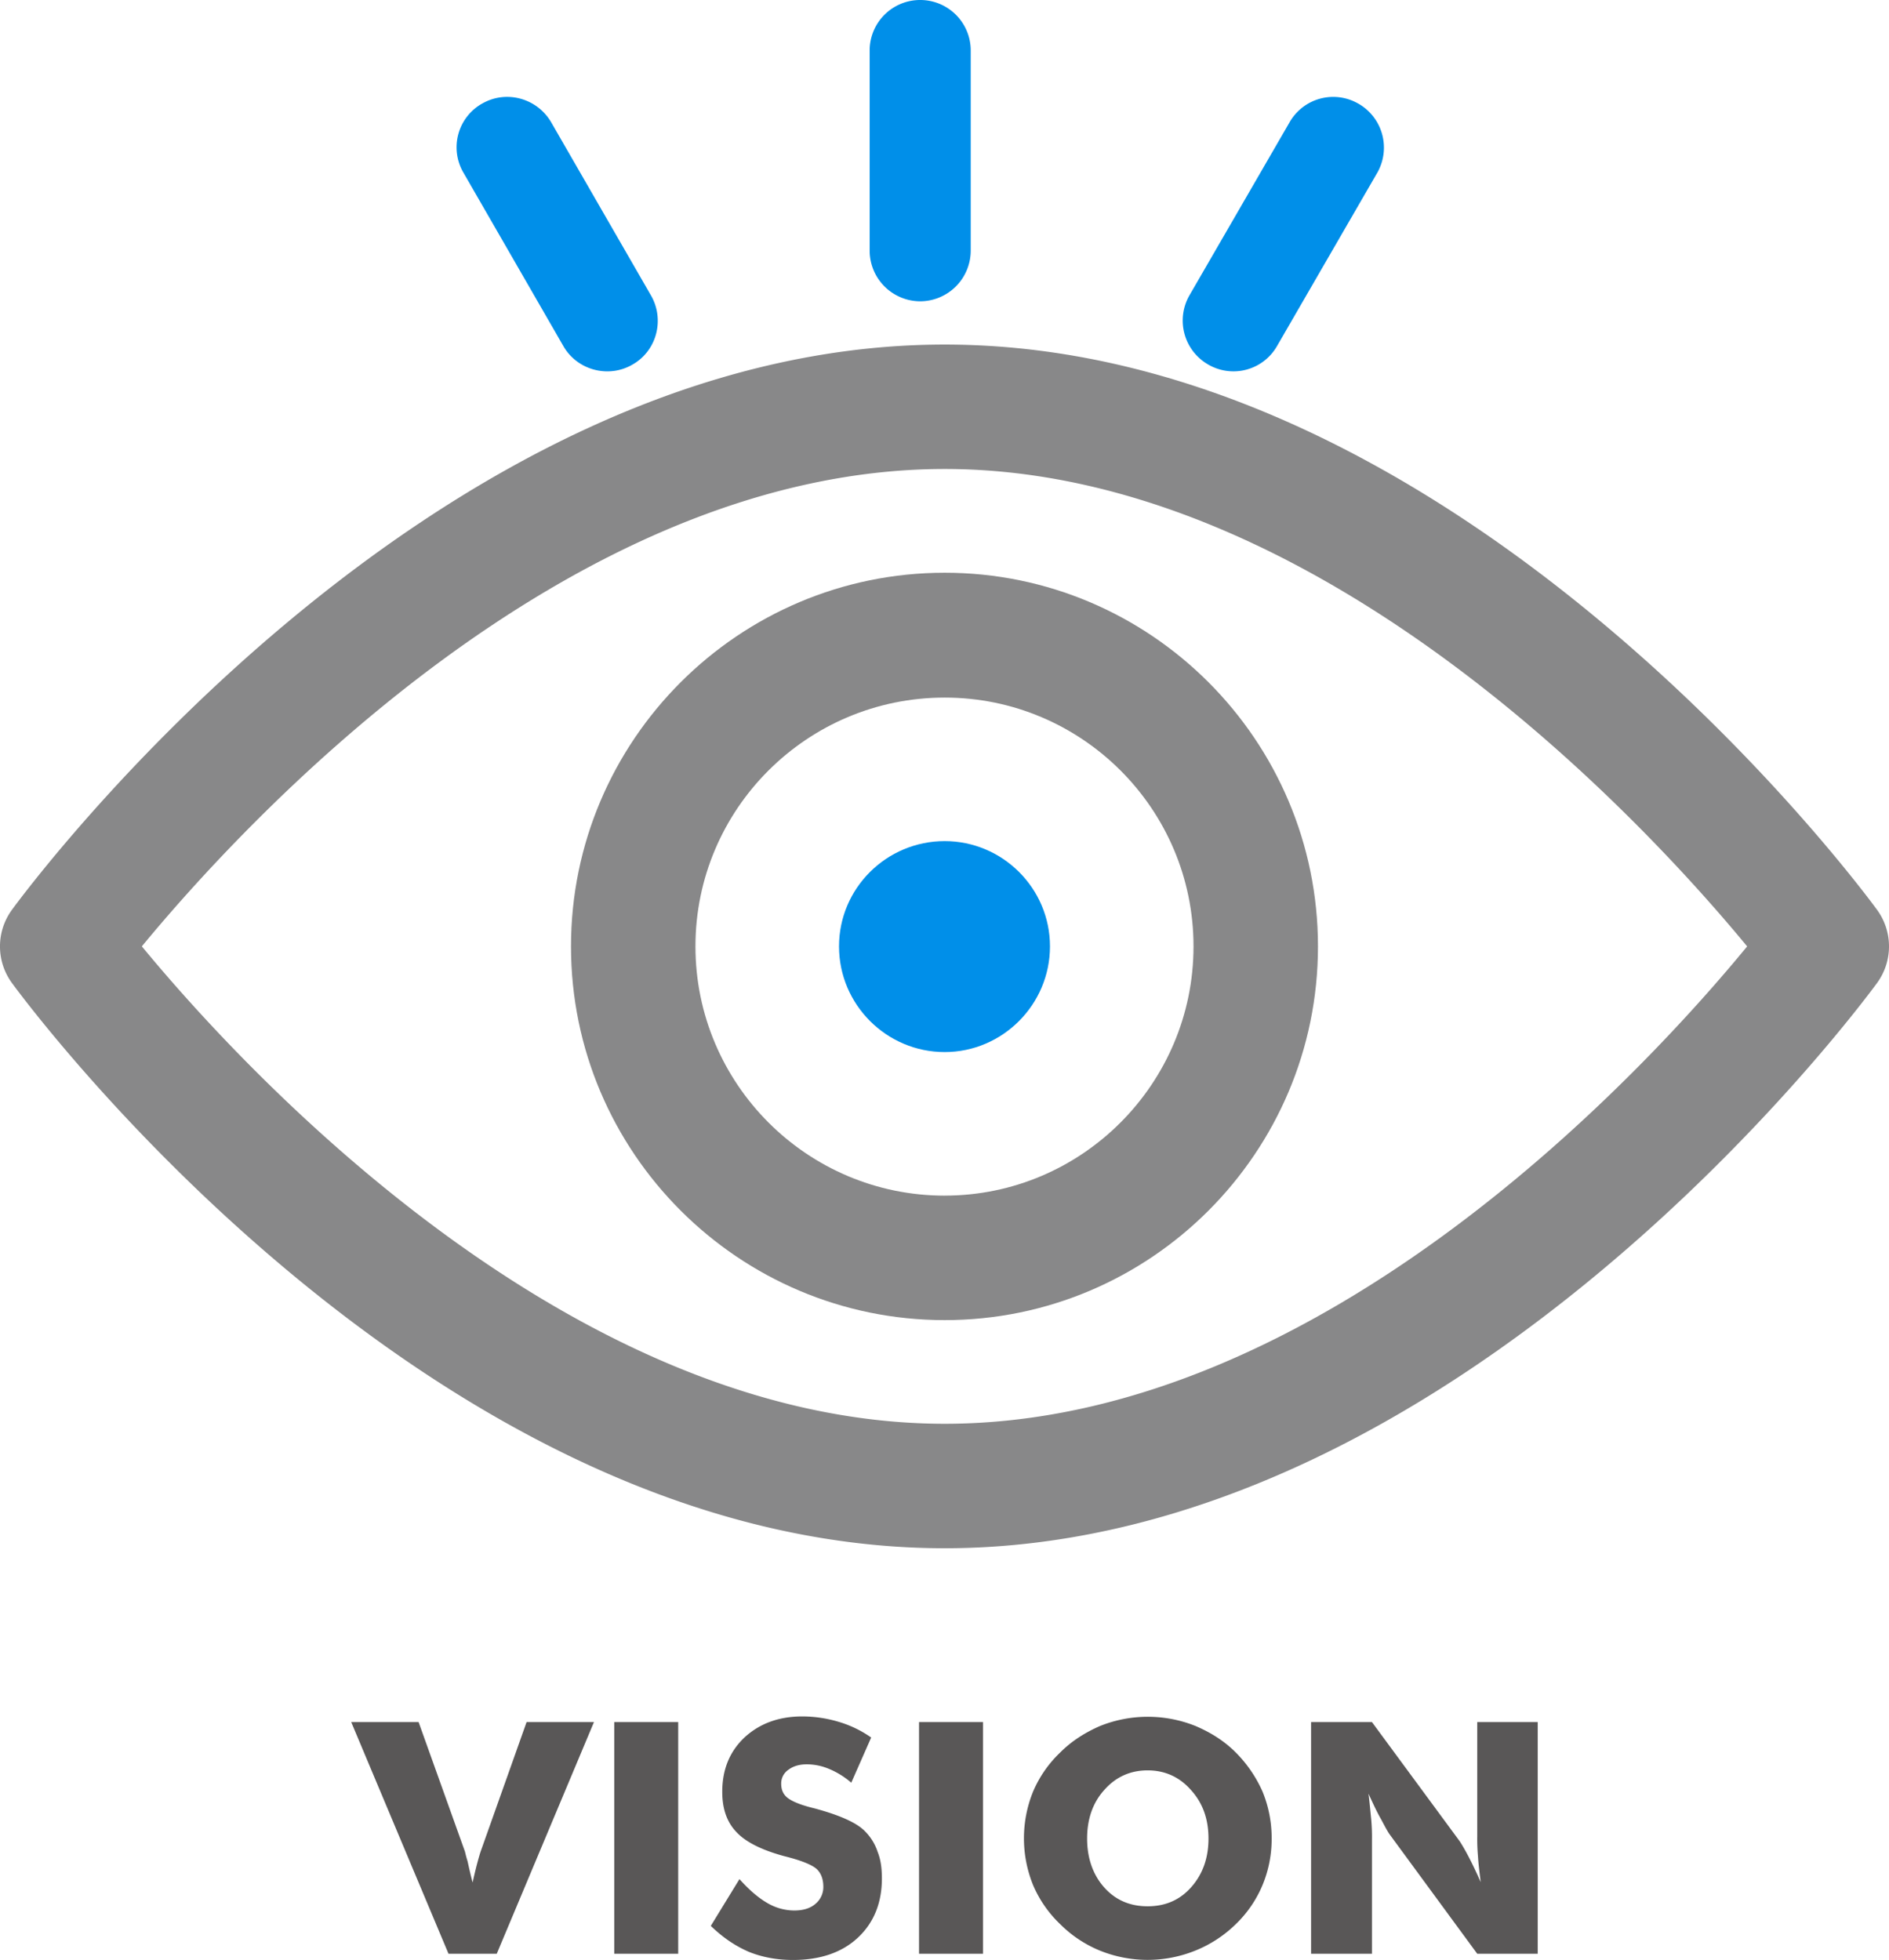 <svg xmlns="http://www.w3.org/2000/svg" viewBox="0 0 2102.88 2181.77"><defs><style>.cls-1{fill:#888889;}.cls-1,.cls-2{fill-rule:evenodd;}.cls-2{fill:#008fe9;}.cls-3{fill:#595757;}</style></defs><g id="Layer_2" data-name="Layer 2"><g id="Layer_1-2" data-name="Layer 1"><path class="cls-1" d="M2089.45,1012.65c-18.75-25.57-466.26-629.07-1037.8-629.07-572,0-1019.47,603.5-1038.22,629.07a69,69,0,0,0,0,81.84c18.75,25.57,466.26,629.07,1038.22,629.07,571.54,0,1019-603.5,1037.8-629.07a69.08,69.08,0,0,0,0-81.84ZM1051.65,1585c-421.08,0-785.91-400.63-893.74-531.47C265.74,922.73,629.71,522.1,1051.65,522.1c420.66,0,785.49,400.63,893.32,531.47C1837.14,1184.84,1473.59,1585,1051.65,1585Z"/><path class="cls-1" d="M1051.65,637.6c-229.29,0-416,186.67-416,416s186.68,416,416,416,415.55-186.67,415.55-416-186.25-416-415.55-416Zm0,693.43c-153,0-277.46-124.45-277.46-277.46s124.46-277,277.46-277c152.58,0,277,124,277,277S1204.23,1331,1051.65,1331Z"/><path class="cls-2" d="M1051.65,1171.2c64.36,0,117.21-52.85,117.21-117.63S1116,936.36,1051.65,936.36c-64.78,0-117.63,52.43-117.63,117.21s52.85,117.63,117.63,117.63Z"/><path class="cls-3" d="M499.3,2175,391,1917.1h75l51.57,144.06c.43,1.7,1.28,5.54,3,11.08,1.28,6,3,13.64,5.55,23.44,1.7-7.67,3.4-14.92,5.11-21.31s3-10.66,3.84-13.21l51.14-144.06h75L553,2175Zm184.54,0V1917.1H755V2175Zm139.37-83.11c10.23,11.51,20.46,20.46,30.68,26.43a59.53,59.53,0,0,0,30.26,8.52c9.38,0,17.48-2.13,23.45-7.25a24.23,24.23,0,0,0,8.95-19.17c0-8.53-2.56-15.35-7.68-20-5.54-4.68-17-9.37-35.8-14.06-25.14-6.82-43-15.77-53.27-26.85-10.66-11.08-15.77-26-15.77-44.75,0-24.72,8.1-44.75,24.72-60.52,16.62-15.35,37.93-23.44,64.36-23.44a141.09,141.09,0,0,1,40.48,6,123.59,123.59,0,0,1,36.23,17.48l-22.16,50.29a90.92,90.92,0,0,0-24.72-15.34,64.22,64.22,0,0,0-24.72-5.12c-8.52,0-15.34,2.13-20.46,6a18.32,18.32,0,0,0-8.1,15.77c0,6.39,2.14,11.51,6.82,15.34s13.64,7.67,26.85,11.08l3.41.85q42.84,11.52,56.26,25.58a57.91,57.91,0,0,1,14.07,23c3.41,8.53,4.68,18.33,4.68,29.41,0,27.28-9,49.44-26.85,66.06s-42.19,24.72-72,24.72c-17.9,0-34.1-3-49-8.95-14.91-6.39-29-15.77-42.62-29ZM1023.1,2175V1917.1h71.17V2175Zm392.53-128.29a133.09,133.09,0,0,1-10.23,52,129.94,129.94,0,0,1-29.83,43.47,137.91,137.91,0,0,1-45.18,29.41,141.62,141.62,0,0,1-105.7,0,134.35,134.35,0,0,1-44.33-29.41,131.06,131.06,0,0,1-30.25-43.47,138.34,138.34,0,0,1,0-104.42,131.26,131.26,0,0,1,30.25-43.47c12.79-12.79,27.71-22.16,44.33-29.41a142.72,142.72,0,0,1,106.12,0c17,7.25,32,16.62,44.76,29.41a144.11,144.11,0,0,1,29.83,43.47,135.2,135.2,0,0,1,10.23,52.42Zm-138.09,75.44c19.6,0,35.8-6.82,48.59-21.31s19.18-32.39,19.18-54.13-6.4-39.63-19.61-54.12c-12.79-14.49-29-21.74-48.16-21.74s-35.38,7.25-48.16,21.74c-12.79,14.06-19.18,32.39-19.18,54.12s6.39,40.07,18.75,54.13c12.79,14.49,29,21.31,48.59,21.31Zm182,52.85V1917.1h67.76l97.6,132.55c1.71,2.56,5.12,8.1,9.38,16.19s9,17.9,14.06,29.41c-1.27-10.65-2.55-20.46-3-28.55a212.71,212.71,0,0,1-.85-22.17V1917.1h67.34V2175H1644.5l-97.6-133c-2.13-3-5.12-8.53-9.38-16.63-4.69-8.09-9-17.47-14.06-28.55,1.28,10.65,2.13,20,3,28.55a212.71,212.71,0,0,1,.85,22.17V2175Z"/><path class="cls-2" d="M1024.38,0h0a56.2,56.2,0,0,1,56.25,56.26v222.9a56.47,56.47,0,0,1-56.25,56.26h0a56.47,56.47,0,0,1-56.26-56.26V56.26A56.2,56.2,0,0,1,1024.38,0Z"/><path class="cls-2" d="M1512.38,115.5h0a56.39,56.39,0,0,1,20.88,76.72L1421.59,385.29a55.87,55.87,0,0,1-76.71,20.45h0A56.38,56.38,0,0,1,1324,329L1435.66,136a55.88,55.88,0,0,1,76.72-20.46Z"/><path class="cls-2" d="M536.37,115.5h0a55.88,55.88,0,0,0-20.45,76.72L627.16,385.29c15.34,26.85,50.29,36.22,77.14,20.45h0c26.85-15.34,35.8-49.86,20.46-76.71L613.52,136c-15.77-26.85-50.29-36.23-77.15-20.46Z"/></g></g></svg>